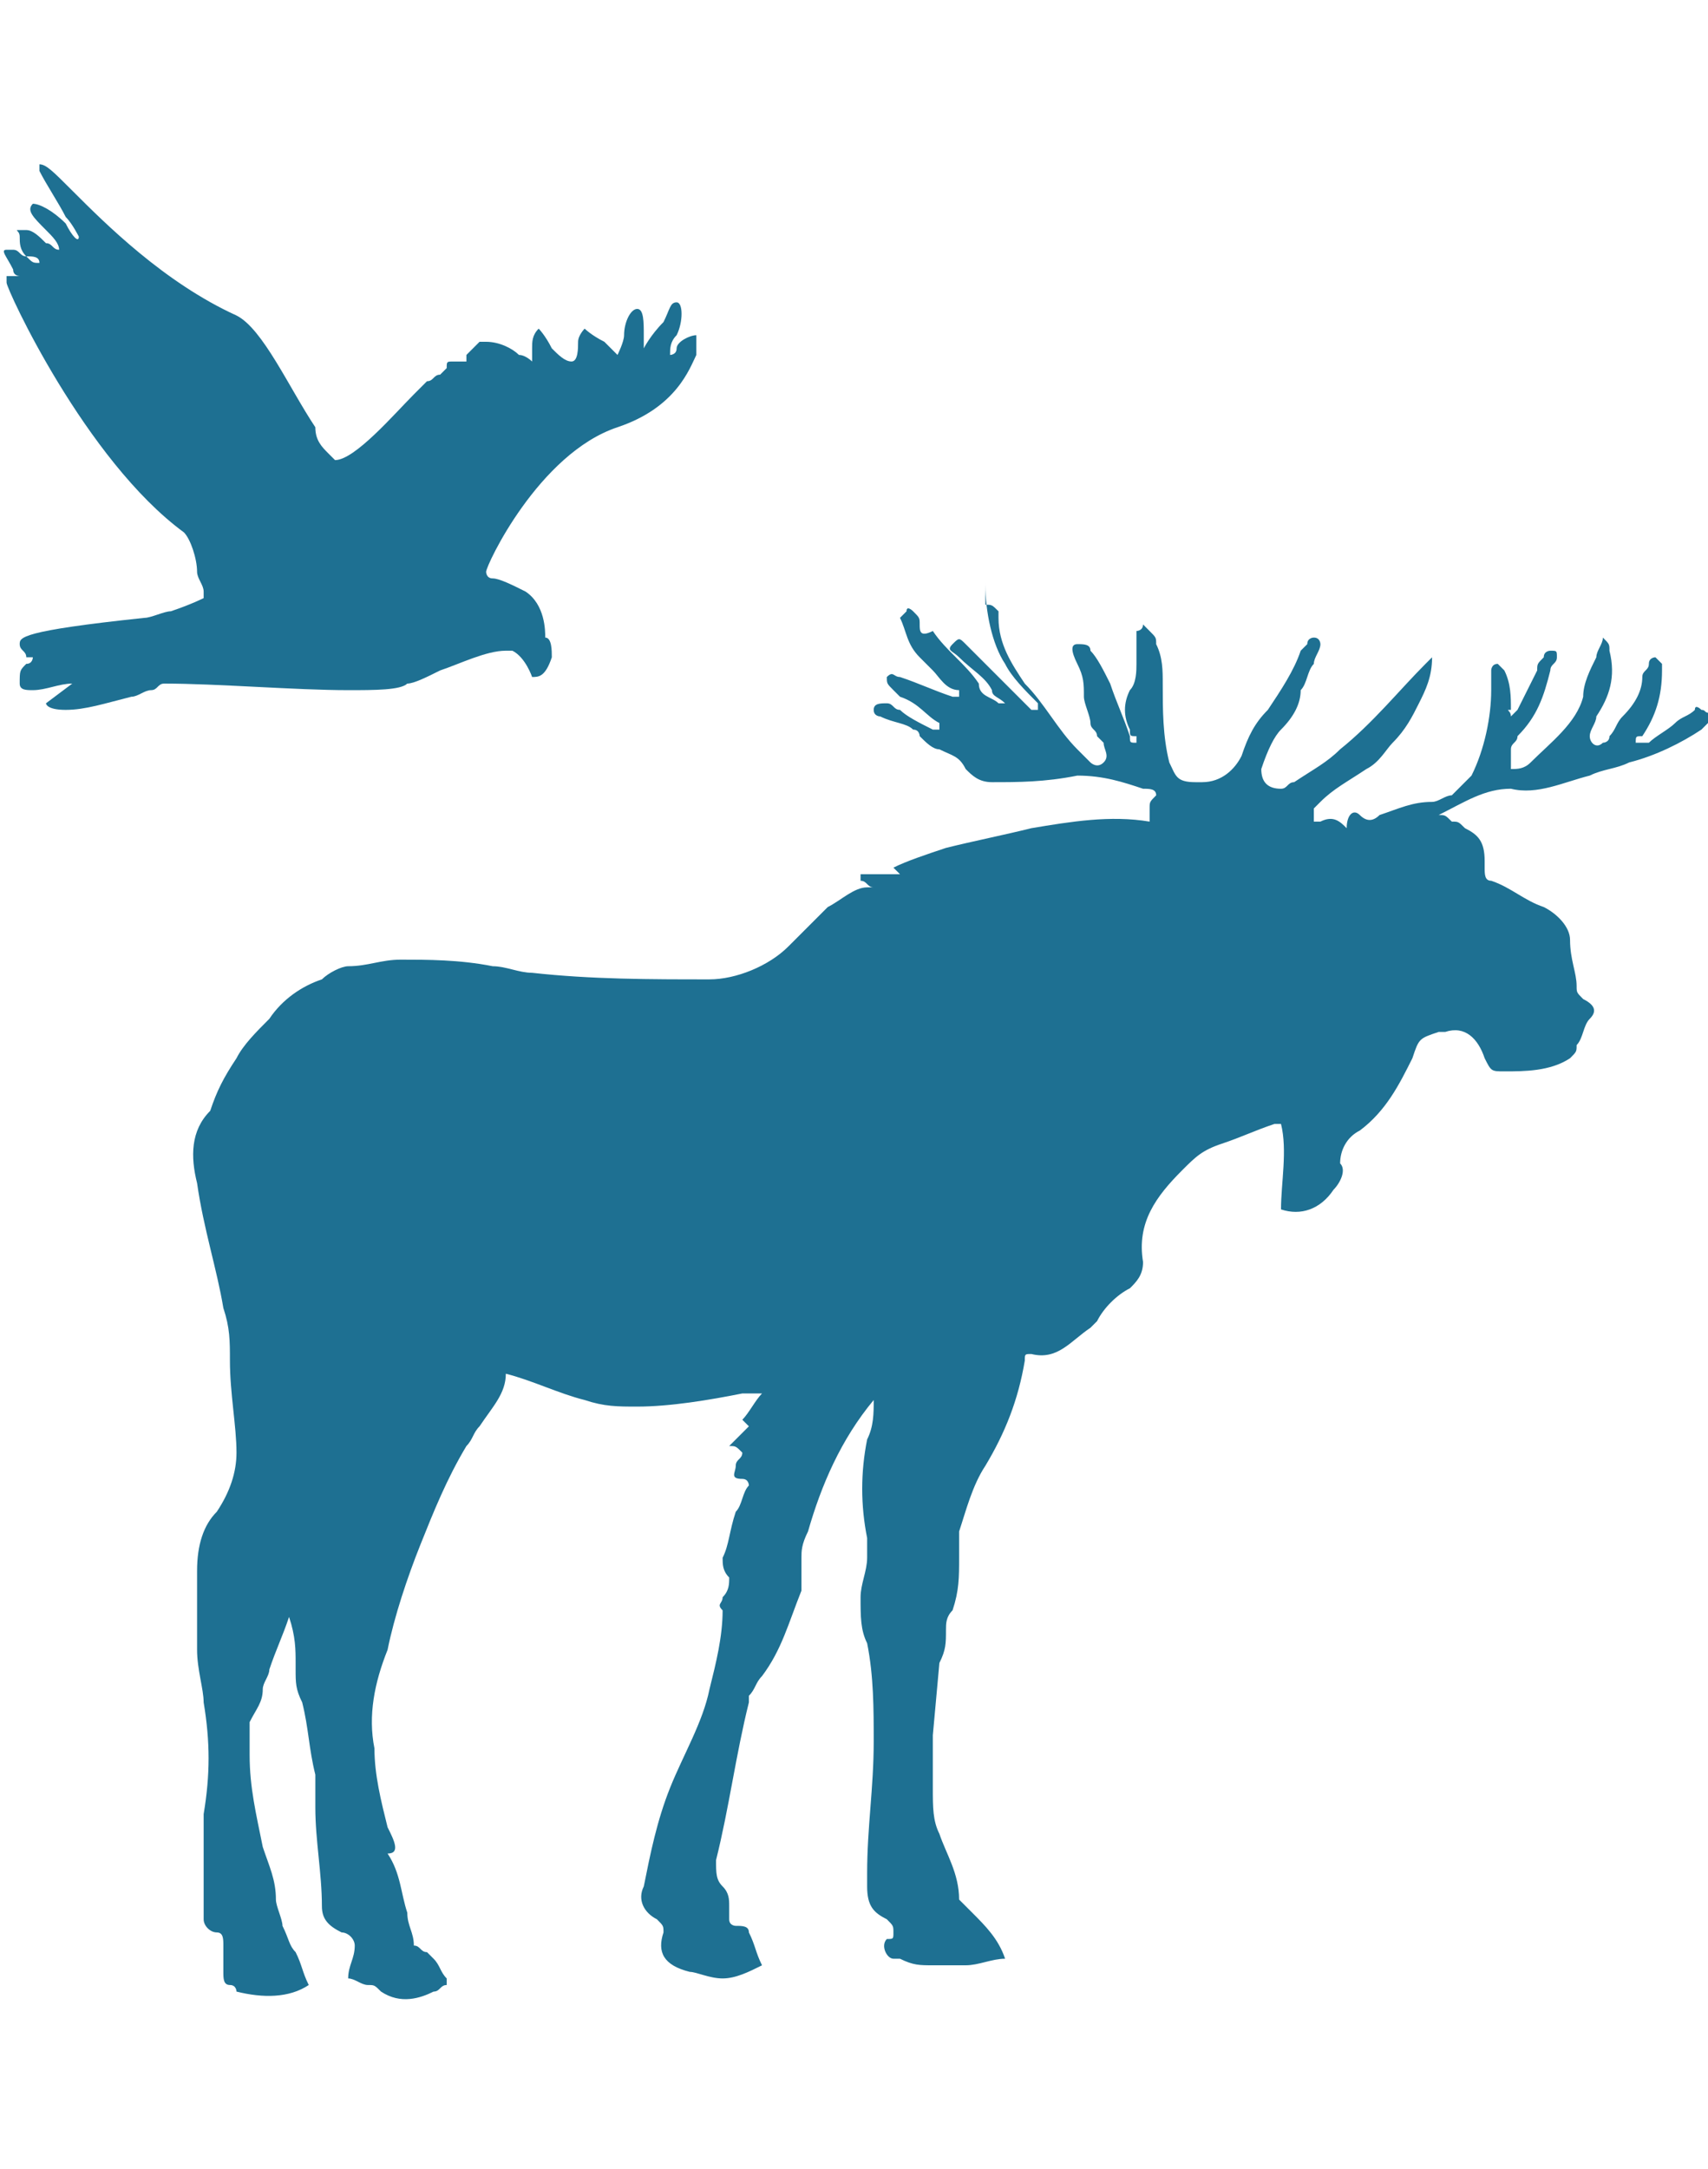 <?xml version="1.0" encoding="utf-8"?>
<!-- Generator: Adobe Illustrator 18.0.0, SVG Export Plug-In . SVG Version: 6.00 Build 0)  -->
<!DOCTYPE svg PUBLIC "-//W3C//DTD SVG 1.1//EN" "http://www.w3.org/Graphics/SVG/1.1/DTD/svg11.dtd">
<svg version="1.1" id="Layer_1" xmlns="http://www.w3.org/2000/svg" xmlns:xlink="http://www.w3.org/1999/xlink" x="0px" y="0px"
	 viewBox="0 0 26 33" enable-background="new 0 0 26 33" xml:space="preserve">
<g>
	<g id="Shape_2_copy_2_">
		<g>
			<path fill="#1E7092" d="M25.9,10.8c0,0-0.1-0.1-0.1,0c-0.1,0.1-0.2,0.1-0.3,0.2c-0.1,0.1-0.3,0.2-0.4,0.3c0,0-0.1,0-0.2,0
				c0-0.1,0-0.1,0.1-0.1c0.2-0.3,0.3-0.6,0.3-1c0,0,0-0.1,0-0.1S25.2,10,25.2,10c0,0-0.1,0-0.1,0.1c0,0.1-0.1,0.1-0.1,0.2
				c0,0.2-0.1,0.4-0.3,0.6c-0.1,0.1-0.1,0.2-0.2,0.3c0,0.1-0.1,0.1-0.1,0.1c-0.1,0.1-0.2,0-0.2-0.1s0.1-0.2,0.1-0.3
				c0.2-0.3,0.3-0.6,0.2-1c0-0.1,0-0.1-0.1-0.2h0c0,0.1-0.1,0.2-0.1,0.3c-0.1,0.2-0.2,0.4-0.2,0.6c-0.1,0.4-0.5,0.7-0.8,1
				c-0.1,0.1-0.2,0.1-0.3,0.1c0-0.1,0-0.2,0-0.3c0-0.1,0.1-0.1,0.1-0.2c0.3-0.3,0.4-0.6,0.5-1c0-0.1,0.1-0.1,0.1-0.2
				c0-0.1,0-0.1-0.1-0.1c0,0-0.1,0-0.1,0.1c-0.1,0.1-0.1,0.1-0.1,0.2c-0.1,0.2-0.2,0.4-0.3,0.6c0,0-0.1,0.1-0.1,0.1
				c0-0.1-0.1-0.1,0-0.1c0-0.2,0-0.4-0.1-0.6c0,0-0.1-0.1-0.1-0.1c-0.1,0-0.1,0.1-0.1,0.1c0,0.1,0,0.2,0,0.3c0,0.4-0.1,0.9-0.3,1.3
				c-0.1,0.1-0.2,0.2-0.3,0.3c-0.1,0-0.2,0.1-0.3,0.1c-0.3,0-0.5,0.1-0.8,0.2c-0.1,0.1-0.2,0.1-0.3,0c-0.1-0.1-0.2,0-0.2,0.2
				c0,0,0,0,0,0c-0.1-0.1-0.2-0.2-0.4-0.1c0,0-0.1,0-0.1,0c0-0.1,0-0.1,0-0.2c0,0,0.1-0.1,0.1-0.1c0.2-0.2,0.4-0.3,0.7-0.5
				c0.2-0.1,0.3-0.3,0.4-0.4c0.2-0.2,0.3-0.4,0.4-0.6c0.1-0.2,0.2-0.4,0.2-0.7l0,0c0,0-0.1,0.1-0.1,0.1c-0.4,0.4-0.8,0.9-1.3,1.3
				c-0.2,0.2-0.4,0.3-0.7,0.5c-0.1,0-0.1,0.1-0.2,0.1c-0.2,0-0.3-0.1-0.3-0.3c0.1-0.3,0.2-0.5,0.3-0.6c0.2-0.2,0.3-0.4,0.3-0.6
				c0.1-0.1,0.1-0.3,0.2-0.4c0-0.1,0.1-0.2,0.1-0.3c0,0,0-0.1-0.1-0.1c0,0-0.1,0-0.1,0.1c0,0-0.1,0.1-0.1,0.1
				c-0.1,0.3-0.3,0.6-0.5,0.9c-0.2,0.2-0.3,0.4-0.4,0.7c-0.1,0.2-0.3,0.4-0.6,0.4c-0.1,0-0.1,0-0.1,0c-0.3,0-0.3-0.1-0.4-0.3
				c-0.1-0.4-0.1-0.8-0.1-1.2c0-0.2,0-0.4-0.1-0.6c0-0.1,0-0.1-0.1-0.2c0,0-0.1-0.1-0.1-0.1c0,0.1-0.1,0.1-0.1,0.1
				c0,0.2,0,0.3,0,0.5c0,0.1,0,0.3-0.1,0.4c-0.1,0.2-0.1,0.4,0,0.6c0,0.1,0,0.1,0.1,0.1c0,0.1,0,0.1,0,0.1c-0.1,0-0.1,0-0.1-0.1
				c-0.1-0.3-0.2-0.5-0.3-0.8c-0.1-0.2-0.2-0.4-0.3-0.5c0-0.1-0.1-0.1-0.2-0.1c-0.1,0-0.1,0.1,0,0.3c0.1,0.2,0.1,0.3,0.1,0.5
				c0,0.1,0.1,0.3,0.1,0.4c0,0.1,0.1,0.1,0.1,0.2c0,0,0.1,0.1,0.1,0.1c0,0.1,0.1,0.2,0,0.3c-0.1,0.1-0.2,0-0.2,0
				c-0.1-0.1-0.1-0.1-0.2-0.2c-0.3-0.3-0.5-0.7-0.8-1c-0.2-0.3-0.4-0.6-0.4-1c0,0,0-0.1,0-0.1c-0.1-0.1-0.1-0.1-0.2-0.1
				C15,8.8,15,8.8,15,8.9c0,0.4,0.1,0.9,0.3,1.2c0.1,0.2,0.3,0.4,0.5,0.6c0,0,0,0.1,0,0.1c0,0-0.1,0-0.1,0c-0.1-0.1-0.3-0.3-0.4-0.4
				c-0.2-0.2-0.4-0.4-0.6-0.6c-0.1-0.1-0.1-0.1-0.2,0c-0.1,0.1,0,0.1,0.1,0.2c0.2,0.2,0.4,0.3,0.5,0.5c0,0.1,0.1,0.1,0.2,0.2v0
				c-0.1,0-0.1,0-0.1,0c-0.1-0.1-0.3-0.1-0.3-0.3c-0.2-0.3-0.5-0.5-0.7-0.8C14,9.7,14,9.6,14,9.5c0-0.1,0-0.1-0.1-0.2
				c0,0-0.1-0.1-0.1,0c0,0-0.1,0.1-0.1,0.1c0.1,0.2,0.1,0.4,0.3,0.6c0.1,0.1,0.1,0.1,0.2,0.2c0.1,0.1,0.2,0.3,0.4,0.3c0,0,0,0,0,0.1
				c0,0-0.1,0-0.1,0c-0.3-0.1-0.5-0.2-0.8-0.3c-0.1,0-0.1-0.1-0.2,0c0,0.1,0,0.1,0.1,0.2c0,0,0.1,0.1,0.1,0.1
				c0.3,0.1,0.4,0.3,0.6,0.4c0,0,0,0.1,0,0.1c0,0-0.1,0-0.1,0c-0.2-0.1-0.4-0.2-0.5-0.3c-0.1,0-0.1-0.1-0.2-0.1
				c-0.1,0-0.2,0-0.2,0.1c0,0.1,0.1,0.1,0.1,0.1c0.2,0.1,0.4,0.1,0.5,0.2c0.1,0,0.1,0.1,0.1,0.1c0.1,0.1,0.2,0.2,0.3,0.2
				c0.2,0.1,0.3,0.1,0.4,0.3c0.1,0.1,0.2,0.2,0.4,0.2c0.4,0,0.8,0,1.3-0.1c0.4,0,0.7,0.1,1,0.2c0.1,0,0.2,0,0.2,0.1
				c-0.1,0.1-0.1,0.1-0.1,0.2s0,0.2,0,0.2c-0.6-0.1-1.2,0-1.8,0.1c-0.4,0.1-0.9,0.2-1.3,0.3c-0.3,0.1-0.6,0.2-0.8,0.3
				c0,0,0.1,0.1,0.1,0.1v0h-0.6c0,0,0,0,0,0.1c0.1,0,0.1,0.1,0.2,0.1c-0.1,0-0.1,0-0.1,0c-0.2,0-0.4,0.2-0.6,0.3
				c-0.2,0.2-0.4,0.4-0.6,0.6c-0.3,0.3-0.8,0.5-1.2,0.5c-0.9,0-1.8,0-2.7-0.1c-0.2,0-0.4-0.1-0.6-0.1c-0.5-0.1-1-0.1-1.4-0.1
				c-0.3,0-0.5,0.1-0.8,0.1c-0.1,0-0.3,0.1-0.4,0.2c-0.3,0.1-0.6,0.3-0.8,0.6c-0.2,0.2-0.4,0.4-0.5,0.6c-0.2,0.3-0.3,0.5-0.4,0.8
				C2.9,17.2,2.9,17.6,3,18c0.1,0.7,0.3,1.3,0.4,1.9c0.1,0.3,0.1,0.5,0.1,0.8c0,0.5,0.1,1,0.1,1.4c0,0.3-0.1,0.6-0.3,0.9
				C3.1,23.2,3,23.5,3,23.9c0,0.4,0,0.8,0,1.2c0,0.3,0.1,0.6,0.1,0.8c0.1,0.6,0.1,1.1,0,1.7c0,0.5,0,1.1,0,1.6
				c0,0.1,0.1,0.2,0.2,0.2c0.1,0,0.1,0.1,0.1,0.2c0,0.1,0,0.3,0,0.4c0,0.1,0,0.2,0.1,0.2c0.1,0,0.1,0.1,0.1,0.1
				c0.4,0.1,0.8,0.1,1.1-0.1c-0.1-0.2-0.1-0.3-0.2-0.5c-0.1-0.1-0.1-0.2-0.2-0.4c0-0.1-0.1-0.3-0.1-0.4c0-0.3-0.1-0.5-0.2-0.8
				c-0.1-0.5-0.2-0.9-0.2-1.4c0-0.2,0-0.4,0-0.5C3.9,26,4,25.9,4,25.7c0-0.1,0.1-0.2,0.1-0.3c0.1-0.3,0.2-0.5,0.3-0.8
				c0.1,0.3,0.1,0.5,0.1,0.7c0,0.1,0,0.1,0,0.1c0,0.2,0,0.3,0.1,0.5c0.1,0.4,0.1,0.7,0.2,1.1c0,0.2,0,0.3,0,0.5c0,0.5,0.1,1,0.1,1.5
				c0,0.2,0.1,0.3,0.3,0.4c0.1,0,0.2,0.1,0.2,0.2c0,0.2-0.1,0.3-0.1,0.5c0.1,0,0.2,0.1,0.3,0.1c0.1,0,0.1,0,0.2,0.1
				c0.3,0.2,0.6,0.1,0.8,0c0.1,0,0.1-0.1,0.2-0.1c0,0,0-0.1,0-0.1c-0.1-0.1-0.1-0.2-0.2-0.3c0,0-0.1-0.1-0.1-0.1
				c-0.1,0-0.1-0.1-0.2-0.1c0-0.2-0.1-0.3-0.1-0.5c-0.1-0.3-0.1-0.6-0.3-0.9C6.1,28.2,6,28,5.9,27.8c-0.1-0.4-0.2-0.8-0.2-1.2
				c-0.1-0.5,0-1,0.2-1.5C6,24.6,6.2,24,6.4,23.5C6.6,23,6.8,22.5,7.1,22c0.1-0.1,0.1-0.2,0.2-0.3c0.2-0.3,0.4-0.5,0.4-0.8
				c0.4,0.1,0.8,0.3,1.2,0.4c0.3,0.1,0.5,0.1,0.8,0.1c0.5,0,1.1-0.1,1.6-0.2c0.1,0,0.1,0,0.2,0c0,0,0.1,0,0.1,0
				c-0.1,0.1-0.2,0.3-0.3,0.4c0,0,0.1,0.1,0.1,0.1c-0.1,0.1-0.2,0.2-0.3,0.3c0.1,0,0.1,0,0.2,0.1c0,0.1-0.1,0.1-0.1,0.2
				c0,0.1-0.1,0.2,0.1,0.2c0.1,0,0.1,0.1,0.1,0.1c-0.1,0.1-0.1,0.3-0.2,0.4c-0.1,0.3-0.1,0.5-0.2,0.7c0,0.1,0,0.2,0.1,0.3l0,0
				c0,0.1,0,0.2-0.1,0.3c0,0.1-0.1,0.1,0,0.2c0,0.4-0.1,0.8-0.2,1.2c-0.1,0.5-0.4,1-0.6,1.5c-0.2,0.5-0.3,1-0.4,1.5
				c-0.1,0.2,0,0.4,0.2,0.5c0.1,0.1,0.1,0.1,0.1,0.2c-0.1,0.3,0,0.5,0.4,0.6c0.1,0,0.3,0.1,0.5,0.1c0.2,0,0.4-0.1,0.6-0.2
				c-0.1-0.2-0.1-0.3-0.2-0.5c0-0.1-0.1-0.1-0.2-0.1c0,0-0.1,0-0.1-0.1c0-0.1,0-0.1,0-0.2c0-0.1,0-0.2-0.1-0.3
				c-0.1-0.1-0.1-0.2-0.1-0.4c0.2-0.8,0.3-1.6,0.5-2.4l0,0l0,0c0,0,0-0.1,0-0.1c0.1-0.1,0.1-0.2,0.2-0.3c0.3-0.4,0.4-0.8,0.6-1.3
				c0-0.1,0-0.2,0-0.2c0-0.1,0-0.1,0-0.2c0,0,0,0,0-0.1c0-0.1,0-0.2,0.1-0.4c0.2-0.7,0.5-1.4,1-2c0,0.2,0,0.4-0.1,0.6
				c-0.1,0.5-0.1,1,0,1.5c0,0.1,0,0.2,0,0.3c0,0.2-0.1,0.4-0.1,0.6c0,0.3,0,0.5,0.1,0.7c0.1,0.5,0.1,1,0.1,1.5c0,0.7-0.1,1.3-0.1,2
				c0,0.1,0,0.1,0,0.2c0,0.3,0.1,0.4,0.3,0.5c0.1,0.1,0.1,0.1,0.1,0.2c0,0.1,0,0.1-0.1,0.1c-0.1,0.1,0,0.3,0.1,0.3c0,0,0.1,0,0.1,0
				c0.2,0.1,0.3,0.1,0.5,0.1c0.2,0,0.3,0,0.5,0c0.2,0,0.4-0.1,0.6-0.1c-0.1-0.3-0.3-0.5-0.5-0.7c-0.1-0.1-0.1-0.1-0.2-0.2
				c0-0.4-0.2-0.7-0.3-1c-0.1-0.2-0.1-0.4-0.1-0.7c0-0.1,0-0.2,0-0.3c0-0.2,0-0.4,0-0.5l0.1-1.1v0c0.1-0.2,0.1-0.3,0.1-0.5
				c0-0.1,0-0.2,0.1-0.3c0.1-0.3,0.1-0.5,0.1-0.8c0-0.1,0-0.3,0-0.4c0.1-0.3,0.2-0.7,0.4-1c0.3-0.5,0.5-1,0.6-1.6
				c0-0.1,0-0.1,0.1-0.1c0.4,0.1,0.6-0.2,0.9-0.4c0,0,0.1-0.1,0.1-0.1c0.1-0.2,0.3-0.4,0.5-0.5c0.1-0.1,0.2-0.2,0.2-0.4
				c-0.1-0.6,0.2-1,0.6-1.4c0.2-0.2,0.3-0.3,0.6-0.4c0.3-0.1,0.5-0.2,0.8-0.3c0,0,0.1,0,0.1,0c0.1,0.4,0,0.9,0,1.3
				c0.3,0.1,0.6,0,0.8-0.3c0.1-0.1,0.2-0.3,0.1-0.4c0-0.2,0.1-0.4,0.3-0.5c0.4-0.3,0.6-0.7,0.8-1.1c0.1-0.3,0.1-0.3,0.4-0.4
				c0,0,0.1,0,0.1,0c0.3-0.1,0.5,0.1,0.6,0.4c0.1,0.2,0.1,0.2,0.3,0.2c0.3,0,0.7,0,1-0.2c0.1-0.1,0.1-0.1,0.1-0.2
				c0.1-0.1,0.1-0.3,0.2-0.4c0.1-0.1,0.1-0.2-0.1-0.3c-0.1-0.1-0.1-0.1-0.1-0.2c0-0.2-0.1-0.4-0.1-0.7c0-0.2-0.2-0.4-0.4-0.5
				c-0.3-0.1-0.5-0.3-0.8-0.4c-0.1,0-0.1-0.1-0.1-0.2c0,0,0-0.1,0-0.1c0-0.3-0.1-0.4-0.3-0.5c0,0,0,0,0,0c-0.1-0.1-0.1-0.1-0.2-0.1
				c0,0,0,0,0,0c-0.1-0.1-0.1-0.1-0.2-0.1c0.4-0.2,0.7-0.4,1.1-0.4c0.4,0.1,0.8-0.1,1.2-0.2c0.2-0.1,0.4-0.1,0.6-0.2
				c0.4-0.1,0.8-0.3,1.1-0.5c0.1-0.1,0.2-0.2,0.3-0.3C25.9,10.9,26,10.8,25.9,10.8z"/>
		</g>
	</g>
	<g id="Shape_3_copy_2_2_">
		<g>
			<path fill="#1E7092" d="M10.6,5.1C10.5,5.1,10.5,5.1,10.6,5.1c-0.1,0-0.3,0.1-0.3,0.2c0,0.1-0.1,0.1-0.1,0.1c0-0.1,0-0.2,0.1-0.3
				c0.1-0.2,0.1-0.5,0-0.5h0c-0.1,0-0.1,0.1-0.2,0.3C9.9,5.1,9.8,5.3,9.8,5.3l0,0c0,0,0-0.1,0-0.2c0-0.2,0-0.4-0.1-0.4l0,0
				c-0.1,0-0.2,0.2-0.2,0.4c0,0.1-0.1,0.3-0.1,0.3c0,0-0.1-0.1-0.2-0.2C9,5.1,8.9,5,8.9,5S8.8,5.1,8.8,5.2c0,0.1,0,0.3-0.1,0.3
				c0,0,0,0,0,0c-0.1,0-0.2-0.1-0.3-0.2C8.3,5.1,8.2,5,8.2,5h0C8.1,5.1,8.1,5.2,8.1,5.3c0,0.1,0,0.2,0,0.2c0,0-0.1-0.1-0.2-0.1
				C7.8,5.3,7.6,5.2,7.4,5.2c0,0-0.1,0-0.1,0C7.2,5.3,7.2,5.3,7.1,5.4c0,0,0,0,0,0.1c0,0-0.1,0-0.1,0s-0.1,0-0.1,0
				c-0.1,0-0.1,0-0.1,0.1c0,0-0.1,0.1-0.1,0.1C6.6,5.7,6.6,5.8,6.5,5.8c0,0-0.1,0.1-0.2,0.2C6,6.3,5.4,7,5.1,7C5.1,7,5,6.9,5,6.9
				C4.9,6.8,4.8,6.7,4.8,6.5C4.4,5.9,4,5,3.6,4.8c-1.1-0.5-2-1.4-2.5-1.9C0.8,2.6,0.7,2.5,0.6,2.5c0,0,0,0,0,0c0,0,0,0.1,0,0.1
				c0.1,0.2,0.3,0.5,0.4,0.7c0.1,0.1,0.2,0.3,0.2,0.3C1.2,3.7,1.1,3.6,1,3.4C0.8,3.2,0.6,3.1,0.5,3.1h0c-0.1,0.1,0,0.2,0.2,0.4
				c0.1,0.1,0.2,0.2,0.2,0.3c-0.1,0-0.1-0.1-0.2-0.1C0.6,3.6,0.5,3.5,0.4,3.5c0,0,0,0-0.1,0s0,0,0,0.1c0,0.1,0,0.2,0.1,0.3
				C0.5,3.9,0.6,3.9,0.6,4l0,0c-0.1,0-0.1,0-0.2-0.1c-0.1,0-0.1-0.1-0.2-0.1c0,0,0,0-0.1,0c-0.1,0,0,0.1,0.1,0.3
				c0,0.1,0.1,0.1,0.1,0.1c0,0,0,0-0.1,0c-0.1,0-0.1,0-0.1,0c0,0,0,0,0,0.1c0,0.1,1.2,2.7,2.7,3.8C2.9,8.2,3,8.5,3,8.7
				c0,0.1,0.1,0.2,0.1,0.3c0,0,0,0.1,0,0.1C3.1,9.1,2.9,9.2,2.6,9.3c-0.1,0-0.3,0.1-0.4,0.1C0.3,9.6,0.3,9.7,0.3,9.8
				c0,0.1,0.1,0.1,0.1,0.2C0.5,10,0.5,10,0.5,10c0,0,0,0.1-0.1,0.1c-0.1,0.1-0.1,0.1-0.1,0.3c0,0.1,0.1,0.1,0.2,0.1
				c0.2,0,0.4-0.1,0.6-0.1c-0.4,0.3-0.4,0.3-0.4,0.3c0,0,0,0.1,0.3,0.1s0.6-0.1,1-0.2c0.1,0,0.2-0.1,0.3-0.1c0.1,0,0.1-0.1,0.2-0.1
				c0.8,0,2,0.1,2.8,0.1c0.4,0,0.8,0,0.9-0.1c0.1,0,0.3-0.1,0.5-0.2c0.3-0.1,0.7-0.3,1-0.3c0.1,0,0.1,0,0.1,0
				C8,10,8.1,10.3,8.1,10.3l0,0l0,0h0c0.1,0,0.2,0,0.3-0.3c0-0.1,0-0.3-0.1-0.3c0-0.1,0-0.5-0.3-0.7C7.8,8.9,7.6,8.8,7.5,8.8
				c-0.1,0-0.1-0.1-0.1-0.1c0-0.1,0.8-1.8,2-2.2c0.9-0.3,1.1-0.9,1.2-1.1C10.6,5.3,10.6,5.2,10.6,5.1z"/>
		</g>
	</g>
</g>
</svg>
